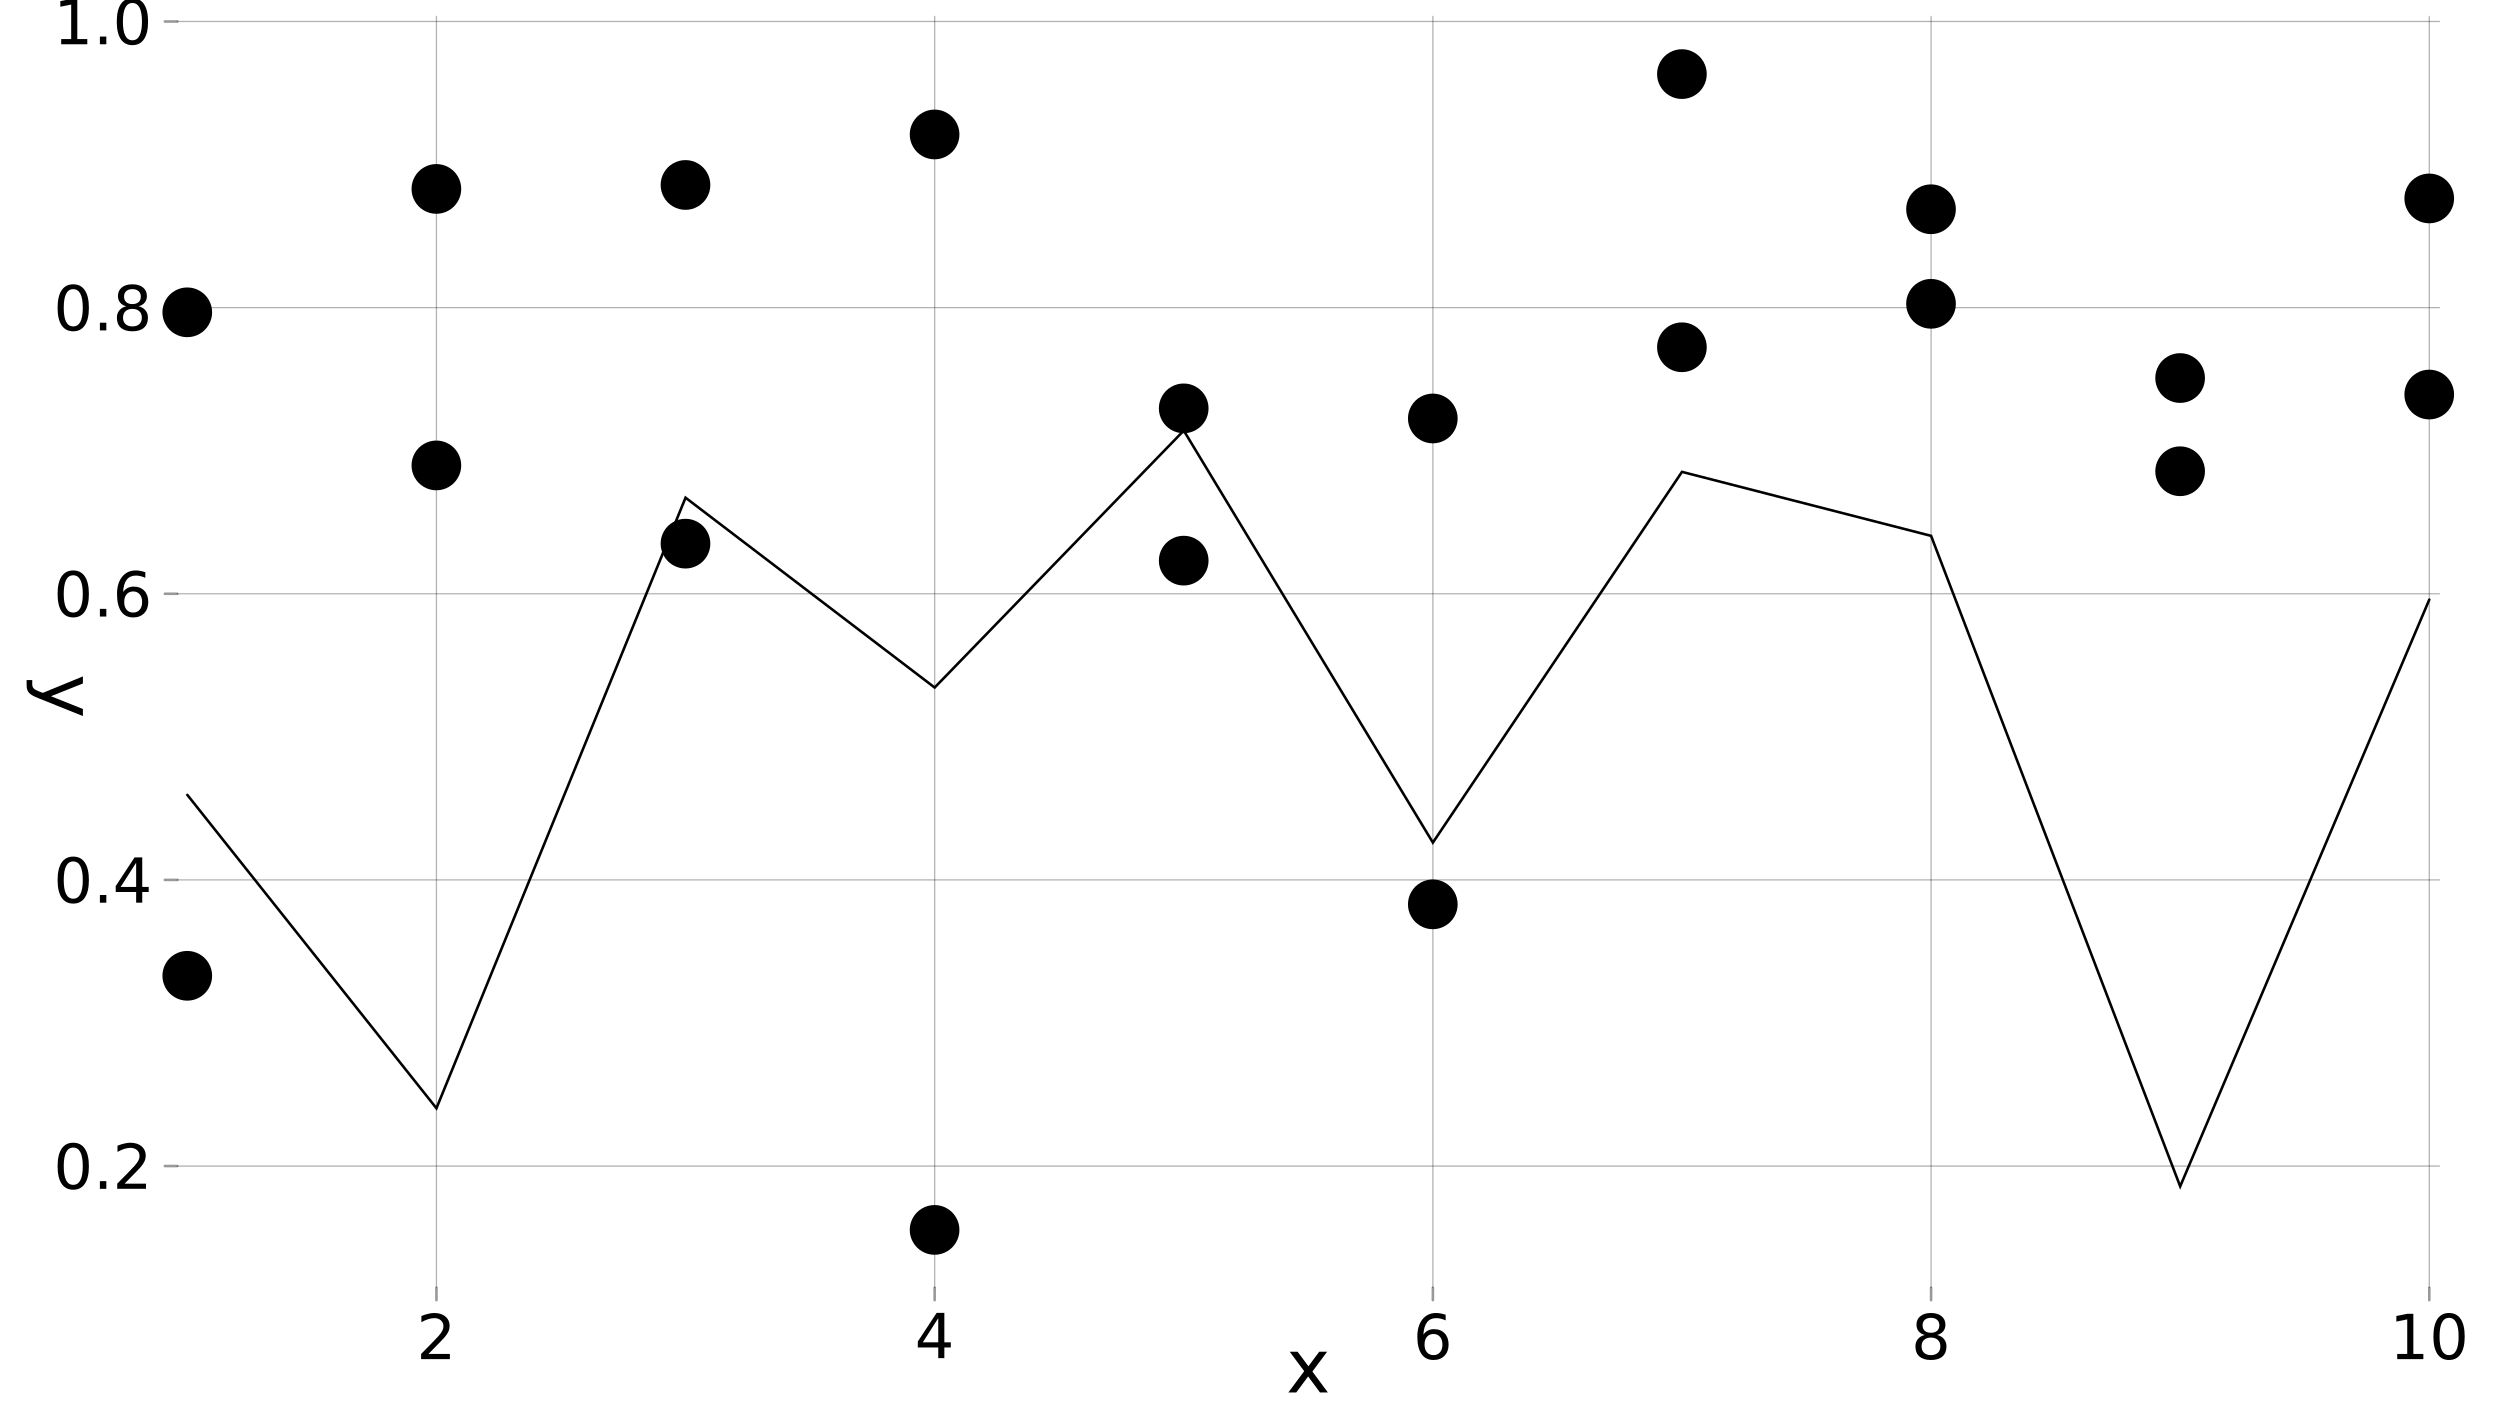 <?xml version="1.0" encoding="UTF-8"?>
<svg xmlns="http://www.w3.org/2000/svg" xmlns:xlink="http://www.w3.org/1999/xlink" width="960pt" height="540pt" viewBox="0 0 960 540" version="1.1">
<defs>
<g>
<symbol overflow="visible" id="glyph0-0">
<path style="stroke:none;" d="M 1.188 4.219 L 1.188 -16.828 L 13.125 -16.828 L 13.125 4.219 Z M 2.531 2.891 L 11.797 2.891 L 11.797 -15.484 L 2.531 -15.484 Z M 2.531 2.891 "/>
</symbol>
<symbol overflow="visible" id="glyph0-1">
<path style="stroke:none;" d="M 4.578 -1.984 L 12.797 -1.984 L 12.797 0 L 1.75 0 L 1.75 -1.984 C 2.645 -2.898 3.863 -4.133 5.406 -5.688 C 6.945 -7.25 7.914 -8.258 8.312 -8.719 C 9.062 -9.562 9.582 -10.273 9.875 -10.859 C 10.176 -11.453 10.328 -12.031 10.328 -12.594 C 10.328 -13.52 10.004 -14.273 9.359 -14.859 C 8.711 -15.441 7.867 -15.734 6.828 -15.734 C 6.086 -15.734 5.305 -15.602 4.484 -15.344 C 3.672 -15.082 2.797 -14.691 1.859 -14.172 L 1.859 -16.562 C 2.805 -16.938 3.691 -17.219 4.516 -17.406 C 5.336 -17.602 6.094 -17.703 6.781 -17.703 C 8.582 -17.703 10.02 -17.25 11.094 -16.344 C 12.164 -15.445 12.703 -14.25 12.703 -12.75 C 12.703 -12.031 12.566 -11.348 12.297 -10.703 C 12.023 -10.066 11.535 -9.316 10.828 -8.453 C 10.641 -8.223 10.023 -7.566 8.984 -6.484 C 7.941 -5.41 6.473 -3.91 4.578 -1.984 Z M 4.578 -1.984 "/>
</symbol>
<symbol overflow="visible" id="glyph0-2">
<path style="stroke:none;" d="M 9.016 -15.344 L 3.078 -6.062 L 9.016 -6.062 Z M 8.406 -17.391 L 11.359 -17.391 L 11.359 -6.062 L 13.844 -6.062 L 13.844 -4.094 L 11.359 -4.094 L 11.359 0 L 9.016 0 L 9.016 -4.094 L 1.172 -4.094 L 1.172 -6.375 Z M 8.406 -17.391 "/>
</symbol>
<symbol overflow="visible" id="glyph0-3">
<path style="stroke:none;" d="M 7.875 -9.641 C 6.82 -9.641 5.984 -9.273 5.359 -8.547 C 4.742 -7.828 4.438 -6.836 4.438 -5.578 C 4.438 -4.328 4.742 -3.336 5.359 -2.609 C 5.984 -1.891 6.82 -1.531 7.875 -1.531 C 8.926 -1.531 9.758 -1.891 10.375 -2.609 C 11 -3.336 11.312 -4.328 11.312 -5.578 C 11.312 -6.836 11 -7.828 10.375 -8.547 C 9.758 -9.273 8.926 -9.641 7.875 -9.641 Z M 12.547 -17.016 L 12.547 -14.859 C 11.953 -15.141 11.352 -15.352 10.75 -15.5 C 10.156 -15.656 9.562 -15.734 8.969 -15.734 C 7.414 -15.734 6.227 -15.207 5.406 -14.156 C 4.594 -13.102 4.125 -11.52 4 -9.406 C 4.457 -10.082 5.031 -10.598 5.719 -10.953 C 6.414 -11.316 7.18 -11.5 8.016 -11.5 C 9.766 -11.5 11.145 -10.969 12.156 -9.906 C 13.164 -8.844 13.672 -7.398 13.672 -5.578 C 13.672 -3.797 13.145 -2.363 12.094 -1.281 C 11.039 -0.195 9.633 0.344 7.875 0.344 C 5.863 0.344 4.328 -0.426 3.266 -1.969 C 2.203 -3.508 1.672 -5.742 1.672 -8.672 C 1.672 -11.422 2.32 -13.613 3.625 -15.25 C 4.926 -16.883 6.676 -17.703 8.875 -17.703 C 9.469 -17.703 10.062 -17.645 10.656 -17.531 C 11.258 -17.414 11.891 -17.242 12.547 -17.016 Z M 12.547 -17.016 "/>
</symbol>
<symbol overflow="visible" id="glyph0-4">
<path style="stroke:none;" d="M 7.578 -8.266 C 6.461 -8.266 5.582 -7.961 4.938 -7.359 C 4.301 -6.766 3.984 -5.941 3.984 -4.891 C 3.984 -3.836 4.301 -3.016 4.938 -2.422 C 5.582 -1.828 6.461 -1.531 7.578 -1.531 C 8.703 -1.531 9.586 -1.828 10.234 -2.422 C 10.879 -3.023 11.203 -3.848 11.203 -4.891 C 11.203 -5.941 10.879 -6.766 10.234 -7.359 C 9.598 -7.961 8.711 -8.266 7.578 -8.266 Z M 5.234 -9.266 C 4.223 -9.516 3.438 -9.984 2.875 -10.672 C 2.312 -11.359 2.031 -12.203 2.031 -13.203 C 2.031 -14.586 2.523 -15.68 3.516 -16.484 C 4.504 -17.297 5.859 -17.703 7.578 -17.703 C 9.316 -17.703 10.676 -17.297 11.656 -16.484 C 12.645 -15.68 13.141 -14.586 13.141 -13.203 C 13.141 -12.203 12.859 -11.359 12.297 -10.672 C 11.734 -9.984 10.953 -9.516 9.953 -9.266 C 11.086 -8.992 11.969 -8.473 12.594 -7.703 C 13.227 -6.941 13.547 -6.004 13.547 -4.891 C 13.547 -3.203 13.031 -1.906 12 -1 C 10.977 -0.102 9.504 0.344 7.578 0.344 C 5.66 0.344 4.188 -0.102 3.156 -1 C 2.133 -1.906 1.625 -3.203 1.625 -4.891 C 1.625 -6.004 1.941 -6.941 2.578 -7.703 C 3.211 -8.473 4.098 -8.992 5.234 -9.266 Z M 4.375 -12.984 C 4.375 -12.078 4.656 -11.367 5.219 -10.859 C 5.781 -10.359 6.566 -10.109 7.578 -10.109 C 8.586 -10.109 9.379 -10.359 9.953 -10.859 C 10.523 -11.367 10.812 -12.078 10.812 -12.984 C 10.812 -13.879 10.523 -14.578 9.953 -15.078 C 9.379 -15.586 8.586 -15.844 7.578 -15.844 C 6.566 -15.844 5.781 -15.586 5.219 -15.078 C 4.656 -14.578 4.375 -13.879 4.375 -12.984 Z M 4.375 -12.984 "/>
</symbol>
<symbol overflow="visible" id="glyph0-5">
<path style="stroke:none;" d="M 2.953 -1.984 L 6.797 -1.984 L 6.797 -15.25 L 2.625 -14.406 L 2.625 -16.562 L 6.781 -17.391 L 9.141 -17.391 L 9.141 -1.984 L 12.984 -1.984 L 12.984 0 L 2.953 0 Z M 2.953 -1.984 "/>
</symbol>
<symbol overflow="visible" id="glyph0-6">
<path style="stroke:none;" d="M 7.578 -15.844 C 6.367 -15.844 5.457 -15.242 4.844 -14.047 C 4.238 -12.859 3.938 -11.066 3.938 -8.672 C 3.938 -6.297 4.238 -4.508 4.844 -3.312 C 5.457 -2.125 6.367 -1.531 7.578 -1.531 C 8.797 -1.531 9.711 -2.125 10.328 -3.312 C 10.941 -4.508 11.25 -6.297 11.25 -8.672 C 11.25 -11.066 10.941 -12.859 10.328 -14.047 C 9.711 -15.242 8.797 -15.844 7.578 -15.844 Z M 7.578 -17.703 C 9.535 -17.703 11.023 -16.93 12.047 -15.391 C 13.078 -13.848 13.594 -11.609 13.594 -8.672 C 13.594 -5.742 13.078 -3.508 12.047 -1.969 C 11.023 -0.426 9.535 0.344 7.578 0.344 C 5.629 0.344 4.141 -0.426 3.109 -1.969 C 2.086 -3.508 1.578 -5.742 1.578 -8.672 C 1.578 -11.609 2.086 -13.848 3.109 -15.391 C 4.141 -16.93 5.629 -17.703 7.578 -17.703 Z M 7.578 -17.703 "/>
</symbol>
<symbol overflow="visible" id="glyph0-7">
<path style="stroke:none;" d="M 2.547 -2.953 L 5.016 -2.953 L 5.016 0 L 2.547 0 Z M 2.547 -2.953 "/>
</symbol>
<symbol overflow="visible" id="glyph1-0">
<path style="stroke:none;" d="M 1.422 5.062 L 1.422 -20.188 L 15.75 -20.188 L 15.75 5.062 Z M 3.031 3.469 L 14.156 3.469 L 14.156 -18.578 L 3.031 -18.578 Z M 3.031 3.469 "/>
</symbol>
<symbol overflow="visible" id="glyph1-1">
<path style="stroke:none;" d="M 15.719 -15.656 L 10.062 -8.047 L 16.016 0 L 12.984 0 L 8.422 -6.156 L 3.859 0 L 0.828 0 L 6.906 -8.188 L 1.344 -15.656 L 4.375 -15.656 L 8.531 -10.078 L 12.688 -15.656 Z M 15.719 -15.656 "/>
</symbol>
<symbol overflow="visible" id="glyph2-0">
<path style="stroke:none;" d="M -5.062 1.422 L 20.188 1.422 L 20.188 15.75 L -5.062 15.75 Z M -3.469 3.031 L -3.469 14.156 L 18.578 14.156 L 18.578 3.031 Z M -3.469 3.031 "/>
</symbol>
<symbol overflow="visible" id="glyph2-1">
<path style="stroke:none;" d="M -1.453 9.219 C -3.316 8.488 -4.531 7.781 -5.094 7.094 C -5.664 6.406 -5.953 5.484 -5.953 4.328 L -5.953 2.266 L -3.797 2.266 L -3.797 3.781 C -3.797 4.488 -3.629 5.035 -3.297 5.422 C -2.961 5.816 -2.172 6.254 -0.922 6.734 L 0.25 7.188 L 15.656 0.859 L 15.656 3.578 L 3.406 8.469 L 15.656 13.375 L 15.656 16.094 Z M -1.453 9.219 "/>
</symbol>
</g>
</defs>
<g id="surface6">
<rect x="0" y="0" width="960" height="540" style="fill:rgb(100%,100%,100%);fill-opacity:1;stroke:none;"/>
<g style="fill:rgb(0%,0%,0%);fill-opacity:1;">
  <use xlink:href="#glyph0-1" x="159.957" y="521.895"/>
</g>
<g style="fill:rgb(0%,0%,0%);fill-opacity:1;">
  <use xlink:href="#glyph0-2" x="351.27" y="521.52"/>
</g>
<g style="fill:rgb(0%,0%,0%);fill-opacity:1;">
  <use xlink:href="#glyph0-3" x="542.586" y="521.895"/>
</g>
<g style="fill:rgb(0%,0%,0%);fill-opacity:1;">
  <use xlink:href="#glyph0-4" x="733.898" y="521.895"/>
</g>
<g style="fill:rgb(0%,0%,0%);fill-opacity:1;">
  <use xlink:href="#glyph0-5" x="917.578" y="521.895"/>
</g>
<g style="fill:rgb(0%,0%,0%);fill-opacity:1;">
  <use xlink:href="#glyph0-6" x="932.852" y="521.895"/>
</g>
<g style="fill:rgb(0%,0%,0%);fill-opacity:1;">
  <use xlink:href="#glyph0-6" x="20.539" y="456.512"/>
</g>
<g style="fill:rgb(0%,0%,0%);fill-opacity:1;">
  <use xlink:href="#glyph0-7" x="35.812" y="456.512"/>
</g>
<g style="fill:rgb(0%,0%,0%);fill-opacity:1;">
  <use xlink:href="#glyph0-1" x="43.262" y="456.512"/>
</g>
<g style="fill:rgb(0%,0%,0%);fill-opacity:1;">
  <use xlink:href="#glyph0-6" x="20.539" y="346.633"/>
</g>
<g style="fill:rgb(0%,0%,0%);fill-opacity:1;">
  <use xlink:href="#glyph0-7" x="35.812" y="346.633"/>
</g>
<g style="fill:rgb(0%,0%,0%);fill-opacity:1;">
  <use xlink:href="#glyph0-2" x="43.262" y="346.633"/>
</g>
<g style="fill:rgb(0%,0%,0%);fill-opacity:1;">
  <use xlink:href="#glyph0-6" x="20.539" y="236.754"/>
</g>
<g style="fill:rgb(0%,0%,0%);fill-opacity:1;">
  <use xlink:href="#glyph0-7" x="35.812" y="236.754"/>
</g>
<g style="fill:rgb(0%,0%,0%);fill-opacity:1;">
  <use xlink:href="#glyph0-3" x="43.262" y="236.754"/>
</g>
<g style="fill:rgb(0%,0%,0%);fill-opacity:1;">
  <use xlink:href="#glyph0-6" x="20.539" y="126.875"/>
</g>
<g style="fill:rgb(0%,0%,0%);fill-opacity:1;">
  <use xlink:href="#glyph0-7" x="35.812" y="126.875"/>
</g>
<g style="fill:rgb(0%,0%,0%);fill-opacity:1;">
  <use xlink:href="#glyph0-4" x="43.262" y="126.875"/>
</g>
<g style="fill:rgb(0%,0%,0%);fill-opacity:1;">
  <use xlink:href="#glyph0-5" x="20.539" y="16.996"/>
</g>
<g style="fill:rgb(0%,0%,0%);fill-opacity:1;">
  <use xlink:href="#glyph0-7" x="35.812" y="16.996"/>
</g>
<g style="fill:rgb(0%,0%,0%);fill-opacity:1;">
  <use xlink:href="#glyph0-6" x="43.262" y="16.996"/>
</g>
<g style="fill:rgb(0%,0%,0%);fill-opacity:1;">
  <use xlink:href="#glyph1-1" x="493.898" y="534.715"/>
</g>
<g style="fill:rgb(0%,0%,0%);fill-opacity:1;">
  <use xlink:href="#glyph2-1" x="16.176" y="258.879"/>
</g>
<path style="fill:none;stroke-width:0.5;stroke-linecap:round;stroke-linejoin:miter;stroke:rgb(0%,0%,0%);stroke-opacity:0.3;stroke-miterlimit:10;" d="M 167.594 494.5 L 167.594 6.285 "/>
<path style="fill:none;stroke-width:0.5;stroke-linecap:round;stroke-linejoin:miter;stroke:rgb(0%,0%,0%);stroke-opacity:0.3;stroke-miterlimit:10;" d="M 358.906 494.5 L 358.906 6.285 "/>
<path style="fill:none;stroke-width:0.5;stroke-linecap:round;stroke-linejoin:miter;stroke:rgb(0%,0%,0%);stroke-opacity:0.3;stroke-miterlimit:10;" d="M 550.223 494.5 L 550.223 6.285 "/>
<path style="fill:none;stroke-width:0.5;stroke-linecap:round;stroke-linejoin:miter;stroke:rgb(0%,0%,0%);stroke-opacity:0.3;stroke-miterlimit:10;" d="M 741.535 494.5 L 741.535 6.285 "/>
<path style="fill:none;stroke-width:0.5;stroke-linecap:round;stroke-linejoin:miter;stroke:rgb(0%,0%,0%);stroke-opacity:0.3;stroke-miterlimit:10;" d="M 932.852 494.5 L 932.852 6.285 "/>
<path style="fill:none;stroke-width:0.5;stroke-linecap:round;stroke-linejoin:miter;stroke:rgb(0%,0%,0%);stroke-opacity:0.3;stroke-miterlimit:10;" d="M 68.074 447.766 L 936.715 447.766 "/>
<path style="fill:none;stroke-width:0.5;stroke-linecap:round;stroke-linejoin:miter;stroke:rgb(0%,0%,0%);stroke-opacity:0.3;stroke-miterlimit:10;" d="M 68.074 337.887 L 936.715 337.887 "/>
<path style="fill:none;stroke-width:0.5;stroke-linecap:round;stroke-linejoin:miter;stroke:rgb(0%,0%,0%);stroke-opacity:0.3;stroke-miterlimit:10;" d="M 68.074 228.008 L 936.715 228.008 "/>
<path style="fill:none;stroke-width:0.5;stroke-linecap:round;stroke-linejoin:miter;stroke:rgb(0%,0%,0%);stroke-opacity:0.3;stroke-miterlimit:10;" d="M 68.074 118.129 L 936.715 118.129 "/>
<path style="fill:none;stroke-width:0.5;stroke-linecap:round;stroke-linejoin:miter;stroke:rgb(0%,0%,0%);stroke-opacity:0.3;stroke-miterlimit:10;" d="M 68.074 8.25 L 936.715 8.25 "/>
<path style="fill:none;stroke-width:1;stroke-linecap:round;stroke-linejoin:miter;stroke:rgb(0%,0%,0%);stroke-opacity:0.4;stroke-miterlimit:10;" d="M 167.594 499.262 L 167.594 494.5 "/>
<path style="fill:none;stroke-width:1;stroke-linecap:round;stroke-linejoin:miter;stroke:rgb(0%,0%,0%);stroke-opacity:0.4;stroke-miterlimit:10;" d="M 358.906 499.262 L 358.906 494.5 "/>
<path style="fill:none;stroke-width:1;stroke-linecap:round;stroke-linejoin:miter;stroke:rgb(0%,0%,0%);stroke-opacity:0.4;stroke-miterlimit:10;" d="M 550.223 499.262 L 550.223 494.5 "/>
<path style="fill:none;stroke-width:1;stroke-linecap:round;stroke-linejoin:miter;stroke:rgb(0%,0%,0%);stroke-opacity:0.4;stroke-miterlimit:10;" d="M 741.535 499.262 L 741.535 494.5 "/>
<path style="fill:none;stroke-width:1;stroke-linecap:round;stroke-linejoin:miter;stroke:rgb(0%,0%,0%);stroke-opacity:0.4;stroke-miterlimit:10;" d="M 932.852 499.262 L 932.852 494.5 "/>
<path style="fill:none;stroke-width:1;stroke-linecap:round;stroke-linejoin:miter;stroke:rgb(0%,0%,0%);stroke-opacity:0.4;stroke-miterlimit:10;" d="M 63.305 447.766 L 68.074 447.766 "/>
<path style="fill:none;stroke-width:1;stroke-linecap:round;stroke-linejoin:miter;stroke:rgb(0%,0%,0%);stroke-opacity:0.4;stroke-miterlimit:10;" d="M 63.305 337.887 L 68.074 337.887 "/>
<path style="fill:none;stroke-width:1;stroke-linecap:round;stroke-linejoin:miter;stroke:rgb(0%,0%,0%);stroke-opacity:0.4;stroke-miterlimit:10;" d="M 63.305 228.008 L 68.074 228.008 "/>
<path style="fill:none;stroke-width:1;stroke-linecap:round;stroke-linejoin:miter;stroke:rgb(0%,0%,0%);stroke-opacity:0.4;stroke-miterlimit:10;" d="M 63.305 118.129 L 68.074 118.129 "/>
<path style="fill:none;stroke-width:1;stroke-linecap:round;stroke-linejoin:miter;stroke:rgb(0%,0%,0%);stroke-opacity:0.4;stroke-miterlimit:10;" d="M 63.305 8.25 L 68.074 8.25 "/>
<path style=" stroke:none;fill-rule:nonzero;fill:rgb(0%,0%,0%);fill-opacity:1;" d="M 62.375 374.707 C 62.375 373.012 62.801 371.418 63.656 369.926 C 64.5 368.457 65.66 367.297 67.141 366.441 C 68.609 365.59 70.195 365.16 71.906 365.16 C 73.613 365.16 75.203 365.59 76.672 366.441 C 78.148 367.297 79.316 368.457 80.172 369.926 C 81.023 371.418 81.453 373.012 81.453 374.707 C 81.453 376.406 81.023 377.996 80.172 379.473 C 79.316 380.953 78.148 382.117 76.672 382.973 C 75.203 383.824 73.613 384.254 71.906 384.254 C 70.195 384.254 68.609 383.824 67.141 382.973 C 65.66 382.117 64.5 380.953 63.656 379.473 C 62.801 377.996 62.375 376.406 62.375 374.707 Z M 82.812 381.176 "/>
<path style=" stroke:none;fill-rule:nonzero;fill:rgb(0%,0%,0%);fill-opacity:1;" d="M 158.031 72.547 C 158.031 70.852 158.457 69.258 159.312 67.766 C 160.156 66.297 161.316 65.137 162.797 64.281 C 164.266 63.43 165.852 63 167.562 63 C 169.27 63 170.859 63.43 172.328 64.281 C 173.805 65.137 174.973 66.297 175.828 67.766 C 176.68 69.258 177.109 70.852 177.109 72.547 C 177.109 74.246 176.68 75.836 175.828 77.312 C 174.973 78.793 173.805 79.957 172.328 80.812 C 170.859 81.664 169.27 82.094 167.562 82.094 C 165.852 82.094 164.266 81.664 162.797 80.812 C 161.316 79.957 160.156 78.793 159.312 77.312 C 158.457 75.836 158.031 74.246 158.031 72.547 Z M 178.469 79.016 "/>
<path style=" stroke:none;fill-rule:nonzero;fill:rgb(0%,0%,0%);fill-opacity:1;" d="M 253.688 71.027 C 253.688 69.332 254.113 67.738 254.969 66.246 C 255.812 64.777 256.973 63.617 258.453 62.762 C 259.922 61.91 261.508 61.48 263.219 61.48 C 264.926 61.48 266.516 61.91 267.984 62.762 C 269.461 63.617 270.629 64.777 271.484 66.246 C 272.336 67.738 272.766 69.332 272.766 71.027 C 272.766 72.727 272.336 74.316 271.484 75.793 C 270.629 77.273 269.461 78.438 267.984 79.293 C 266.516 80.145 264.926 80.574 263.219 80.574 C 261.508 80.574 259.922 80.145 258.453 79.293 C 256.973 78.438 255.812 77.273 254.969 75.793 C 254.113 74.316 253.688 72.727 253.688 71.027 Z M 274.125 77.496 "/>
<path style=" stroke:none;fill-rule:nonzero;fill:rgb(0%,0%,0%);fill-opacity:1;" d="M 349.344 51.633 C 349.344 49.938 349.77 48.344 350.625 46.852 C 351.469 45.383 352.629 44.223 354.109 43.367 C 355.578 42.516 357.164 42.086 358.875 42.086 C 360.582 42.086 362.172 42.516 363.641 43.367 C 365.117 44.223 366.285 45.383 367.141 46.852 C 367.992 48.344 368.422 49.938 368.422 51.633 C 368.422 53.332 367.992 54.922 367.141 56.398 C 366.285 57.879 365.117 59.043 363.641 59.898 C 362.172 60.75 360.582 61.18 358.875 61.18 C 357.164 61.18 355.578 60.75 354.109 59.898 C 352.629 59.043 351.469 57.879 350.625 56.398 C 349.77 54.922 349.344 53.332 349.344 51.633 Z M 369.781 58.102 "/>
<path style=" stroke:none;fill-rule:nonzero;fill:rgb(0%,0%,0%);fill-opacity:1;" d="M 445.004 215.285 C 445.004 213.59 445.43 211.996 446.285 210.504 C 447.129 209.035 448.289 207.875 449.77 207.02 C 451.238 206.168 452.824 205.738 454.535 205.738 C 456.242 205.738 457.832 206.168 459.301 207.02 C 460.777 207.875 461.945 209.035 462.801 210.504 C 463.652 211.996 464.082 213.59 464.082 215.285 C 464.082 216.984 463.652 218.574 462.801 220.051 C 461.945 221.531 460.777 222.695 459.301 223.551 C 457.832 224.402 456.242 224.832 454.535 224.832 C 452.824 224.832 451.238 224.402 449.77 223.551 C 448.289 222.695 447.129 221.531 446.285 220.051 C 445.43 218.574 445.004 216.984 445.004 215.285 Z M 465.441 221.754 "/>
<path style=" stroke:none;fill-rule:nonzero;fill:rgb(0%,0%,0%);fill-opacity:1;" d="M 540.66 160.695 C 540.66 159 541.086 157.406 541.941 155.914 C 542.785 154.445 543.945 153.285 545.426 152.43 C 546.895 151.578 548.48 151.148 550.191 151.148 C 551.898 151.148 553.488 151.578 554.957 152.43 C 556.434 153.285 557.602 154.445 558.457 155.914 C 559.309 157.406 559.738 159 559.738 160.695 C 559.738 162.395 559.309 163.984 558.457 165.461 C 557.602 166.941 556.434 168.105 554.957 168.961 C 553.488 169.812 551.898 170.242 550.191 170.242 C 548.48 170.242 546.895 169.812 545.426 168.961 C 543.945 168.105 542.785 166.941 541.941 165.461 C 541.086 163.984 540.66 162.395 540.66 160.695 Z M 561.098 167.164 "/>
<path style=" stroke:none;fill-rule:nonzero;fill:rgb(0%,0%,0%);fill-opacity:1;" d="M 636.316 133.352 C 636.316 131.656 636.742 130.062 637.598 128.57 C 638.441 127.102 639.602 125.941 641.082 125.086 C 642.551 124.234 644.137 123.805 645.848 123.805 C 647.555 123.805 649.145 124.234 650.613 125.086 C 652.09 125.941 653.258 127.102 654.113 128.57 C 654.965 130.062 655.395 131.656 655.395 133.352 C 655.395 135.051 654.965 136.641 654.113 138.117 C 653.258 139.598 652.09 140.762 650.613 141.617 C 649.145 142.469 647.555 142.898 645.848 142.898 C 644.137 142.898 642.551 142.469 641.082 141.617 C 639.602 140.762 638.441 139.598 637.598 138.117 C 636.742 136.641 636.316 135.051 636.316 133.352 Z M 656.754 139.82 "/>
<path style=" stroke:none;fill-rule:nonzero;fill:rgb(0%,0%,0%);fill-opacity:1;" d="M 731.973 80.352 C 731.973 78.656 732.398 77.062 733.254 75.57 C 734.098 74.102 735.258 72.941 736.738 72.086 C 738.207 71.234 739.793 70.805 741.504 70.805 C 743.211 70.805 744.801 71.234 746.27 72.086 C 747.746 72.941 748.914 74.102 749.77 75.57 C 750.621 77.062 751.051 78.656 751.051 80.352 C 751.051 82.051 750.621 83.641 749.77 85.117 C 748.914 86.598 747.746 87.762 746.27 88.617 C 744.801 89.469 743.211 89.898 741.504 89.898 C 739.793 89.898 738.207 89.469 736.738 88.617 C 735.258 87.762 734.098 86.598 733.254 85.117 C 732.398 83.641 731.973 82.051 731.973 80.352 Z M 752.41 86.82 "/>
<path style=" stroke:none;fill-rule:nonzero;fill:rgb(0%,0%,0%);fill-opacity:1;" d="M 827.629 145.168 C 827.629 143.473 828.055 141.879 828.91 140.387 C 829.754 138.918 830.914 137.758 832.395 136.902 C 833.863 136.051 835.449 135.621 837.16 135.621 C 838.867 135.621 840.457 136.051 841.926 136.902 C 843.402 137.758 844.57 138.918 845.426 140.387 C 846.277 141.879 846.707 143.473 846.707 145.168 C 846.707 146.867 846.277 148.457 845.426 149.934 C 844.57 151.414 843.402 152.578 841.926 153.434 C 840.457 154.285 838.867 154.715 837.16 154.715 C 835.449 154.715 833.863 154.285 832.395 153.434 C 830.914 152.578 829.754 151.414 828.91 149.934 C 828.055 148.457 827.629 146.867 827.629 145.168 Z M 848.066 151.637 "/>
<path style=" stroke:none;fill-rule:nonzero;fill:rgb(0%,0%,0%);fill-opacity:1;" d="M 923.289 151.504 C 923.289 149.809 923.715 148.215 924.57 146.723 C 925.414 145.254 926.574 144.094 928.055 143.238 C 929.523 142.387 931.109 141.957 932.82 141.957 C 934.527 141.957 936.117 142.387 937.586 143.238 C 939.062 144.094 940.23 145.254 941.086 146.723 C 941.938 148.215 942.367 149.809 942.367 151.504 C 942.367 153.203 941.938 154.793 941.086 156.27 C 940.23 157.75 939.062 158.914 937.586 159.77 C 936.117 160.621 934.527 161.051 932.82 161.051 C 931.109 161.051 929.523 160.621 928.055 159.77 C 926.574 158.914 925.414 157.75 924.57 156.27 C 923.715 154.793 923.289 153.203 923.289 151.504 Z M 943.727 157.973 "/>
<path style=" stroke:none;fill-rule:nonzero;fill:rgb(0%,0%,0%);fill-opacity:1;" d="M 62.375 119.93 C 62.375 118.234 62.801 116.641 63.656 115.148 C 64.5 113.68 65.66 112.52 67.141 111.664 C 68.609 110.812 70.195 110.383 71.906 110.383 C 73.613 110.383 75.203 110.812 76.672 111.664 C 78.148 112.52 79.316 113.68 80.172 115.148 C 81.023 116.641 81.453 118.234 81.453 119.93 C 81.453 121.629 81.023 123.219 80.172 124.695 C 79.316 126.176 78.148 127.34 76.672 128.195 C 75.203 129.047 73.613 129.477 71.906 129.477 C 70.195 129.477 68.609 129.047 67.141 128.195 C 65.66 127.34 64.5 126.176 63.656 124.695 C 62.801 123.219 62.375 121.629 62.375 119.93 Z M 82.812 126.398 "/>
<path style=" stroke:none;fill-rule:nonzero;fill:rgb(0%,0%,0%);fill-opacity:1;" d="M 158.031 178.723 C 158.031 177.027 158.457 175.434 159.312 173.941 C 160.156 172.473 161.316 171.312 162.797 170.457 C 164.266 169.605 165.852 169.176 167.562 169.176 C 169.27 169.176 170.859 169.605 172.328 170.457 C 173.805 171.312 174.973 172.473 175.828 173.941 C 176.68 175.434 177.109 177.027 177.109 178.723 C 177.109 180.422 176.68 182.012 175.828 183.488 C 174.973 184.969 173.805 186.133 172.328 186.988 C 170.859 187.84 169.27 188.27 167.562 188.27 C 165.852 188.27 164.266 187.84 162.797 186.988 C 161.316 186.133 160.156 184.969 159.312 183.488 C 158.457 182.012 158.031 180.422 158.031 178.723 Z M 178.469 185.191 "/>
<path style=" stroke:none;fill-rule:nonzero;fill:rgb(0%,0%,0%);fill-opacity:1;" d="M 253.688 208.762 C 253.688 207.066 254.113 205.473 254.969 203.98 C 255.812 202.512 256.973 201.352 258.453 200.496 C 259.922 199.645 261.508 199.215 263.219 199.215 C 264.926 199.215 266.516 199.645 267.984 200.496 C 269.461 201.352 270.629 202.512 271.484 203.98 C 272.336 205.473 272.766 207.066 272.766 208.762 C 272.766 210.461 272.336 212.051 271.484 213.527 C 270.629 215.008 269.461 216.172 267.984 217.027 C 266.516 217.879 264.926 218.309 263.219 218.309 C 261.508 218.309 259.922 217.879 258.453 217.027 C 256.973 216.172 255.812 215.008 254.969 213.527 C 254.113 212.051 253.688 210.461 253.688 208.762 Z M 274.125 215.23 "/>
<path style=" stroke:none;fill-rule:nonzero;fill:rgb(0%,0%,0%);fill-opacity:1;" d="M 349.344 472.285 C 349.344 470.59 349.77 468.996 350.625 467.504 C 351.469 466.035 352.629 464.875 354.109 464.02 C 355.578 463.168 357.164 462.738 358.875 462.738 C 360.582 462.738 362.172 463.168 363.641 464.02 C 365.117 464.875 366.285 466.035 367.141 467.504 C 367.992 468.996 368.422 470.59 368.422 472.285 C 368.422 473.984 367.992 475.574 367.141 477.051 C 366.285 478.531 365.117 479.695 363.641 480.551 C 362.172 481.402 360.582 481.832 358.875 481.832 C 357.164 481.832 355.578 481.402 354.109 480.551 C 352.629 479.695 351.469 478.531 350.625 477.051 C 349.77 475.574 349.344 473.984 349.344 472.285 Z M 369.781 478.754 "/>
<path style=" stroke:none;fill-rule:nonzero;fill:rgb(0%,0%,0%);fill-opacity:1;" d="M 445.004 156.812 C 445.004 155.117 445.43 153.523 446.285 152.031 C 447.129 150.562 448.289 149.402 449.77 148.547 C 451.238 147.695 452.824 147.266 454.535 147.266 C 456.242 147.266 457.832 147.695 459.301 148.547 C 460.777 149.402 461.945 150.562 462.801 152.031 C 463.652 153.523 464.082 155.117 464.082 156.812 C 464.082 158.512 463.652 160.102 462.801 161.578 C 461.945 163.059 460.777 164.223 459.301 165.078 C 457.832 165.93 456.242 166.359 454.535 166.359 C 452.824 166.359 451.238 165.93 449.77 165.078 C 448.289 164.223 447.129 163.059 446.285 161.578 C 445.43 160.102 445.004 158.512 445.004 156.812 Z M 465.441 163.281 "/>
<path style=" stroke:none;fill-rule:nonzero;fill:rgb(0%,0%,0%);fill-opacity:1;" d="M 540.66 347.262 C 540.66 345.566 541.086 343.973 541.941 342.48 C 542.785 341.012 543.945 339.852 545.426 338.996 C 546.895 338.145 548.48 337.715 550.191 337.715 C 551.898 337.715 553.488 338.145 554.957 338.996 C 556.434 339.852 557.602 341.012 558.457 342.48 C 559.309 343.973 559.738 345.566 559.738 347.262 C 559.738 348.961 559.309 350.551 558.457 352.027 C 557.602 353.508 556.434 354.672 554.957 355.527 C 553.488 356.379 551.898 356.809 550.191 356.809 C 548.48 356.809 546.895 356.379 545.426 355.527 C 543.945 354.672 542.785 353.508 541.941 352.027 C 541.086 350.551 540.66 348.961 540.66 347.262 Z M 561.098 353.73 "/>
<path style=" stroke:none;fill-rule:nonzero;fill:rgb(0%,0%,0%);fill-opacity:1;" d="M 636.316 28.453 C 636.316 26.758 636.742 25.164 637.598 23.672 C 638.441 22.203 639.602 21.043 641.082 20.188 C 642.551 19.336 644.137 18.906 645.848 18.906 C 647.555 18.906 649.145 19.336 650.613 20.188 C 652.09 21.043 653.258 22.203 654.113 23.672 C 654.965 25.164 655.395 26.758 655.395 28.453 C 655.395 30.152 654.965 31.742 654.113 33.219 C 653.258 34.699 652.09 35.863 650.613 36.719 C 649.145 37.57 647.555 38 645.848 38 C 644.137 38 642.551 37.57 641.082 36.719 C 639.602 35.863 638.441 34.699 637.598 33.219 C 636.742 31.742 636.316 30.152 636.316 28.453 Z M 656.754 34.922 "/>
<path style=" stroke:none;fill-rule:nonzero;fill:rgb(0%,0%,0%);fill-opacity:1;" d="M 731.973 116.664 C 731.973 114.969 732.398 113.375 733.254 111.883 C 734.098 110.414 735.258 109.254 736.738 108.398 C 738.207 107.547 739.793 107.117 741.504 107.117 C 743.211 107.117 744.801 107.547 746.27 108.398 C 747.746 109.254 748.914 110.414 749.77 111.883 C 750.621 113.375 751.051 114.969 751.051 116.664 C 751.051 118.363 750.621 119.953 749.77 121.43 C 748.914 122.91 747.746 124.074 746.27 124.93 C 744.801 125.781 743.211 126.211 741.504 126.211 C 739.793 126.211 738.207 125.781 736.738 124.93 C 735.258 124.074 734.098 122.91 733.254 121.43 C 732.398 119.953 731.973 118.363 731.973 116.664 Z M 752.41 123.133 "/>
<path style=" stroke:none;fill-rule:nonzero;fill:rgb(0%,0%,0%);fill-opacity:1;" d="M 827.629 180.961 C 827.629 179.266 828.055 177.672 828.91 176.18 C 829.754 174.711 830.914 173.551 832.395 172.695 C 833.863 171.844 835.449 171.414 837.16 171.414 C 838.867 171.414 840.457 171.844 841.926 172.695 C 843.402 173.551 844.57 174.711 845.426 176.18 C 846.277 177.672 846.707 179.266 846.707 180.961 C 846.707 182.66 846.277 184.25 845.426 185.727 C 844.57 187.207 843.402 188.371 841.926 189.227 C 840.457 190.078 838.867 190.508 837.16 190.508 C 835.449 190.508 833.863 190.078 832.395 189.227 C 830.914 188.371 829.754 187.207 828.91 185.727 C 828.055 184.25 827.629 182.66 827.629 180.961 Z M 848.066 187.43 "/>
<path style=" stroke:none;fill-rule:nonzero;fill:rgb(0%,0%,0%);fill-opacity:1;" d="M 923.289 76.199 C 923.289 74.504 923.715 72.91 924.57 71.418 C 925.414 69.949 926.574 68.789 928.055 67.934 C 929.523 67.082 931.109 66.652 932.82 66.652 C 934.527 66.652 936.117 67.082 937.586 67.934 C 939.062 68.789 940.23 69.949 941.086 71.418 C 941.938 72.91 942.367 74.504 942.367 76.199 C 942.367 77.898 941.938 79.488 941.086 80.965 C 940.23 82.445 939.062 83.609 937.586 84.465 C 936.117 85.316 934.527 85.746 932.82 85.746 C 931.109 85.746 929.523 85.316 928.055 84.465 C 926.574 83.609 925.414 82.445 924.57 80.965 C 923.715 79.488 923.289 77.898 923.289 76.199 Z M 943.727 82.668 "/>
<path style="fill:none;stroke-width:1;stroke-linecap:round;stroke-linejoin:miter;stroke:rgb(0%,0%,0%);stroke-opacity:1;stroke-miterlimit:10;" d="M 71.938 305.25 L 167.594 425.574 L 263.25 191.117 L 358.906 264.016 L 454.566 165.34 L 550.223 323.555 L 645.879 181.199 L 741.535 205.77 L 837.191 455.559 L 932.852 230.25 "/>
</g>
</svg>
